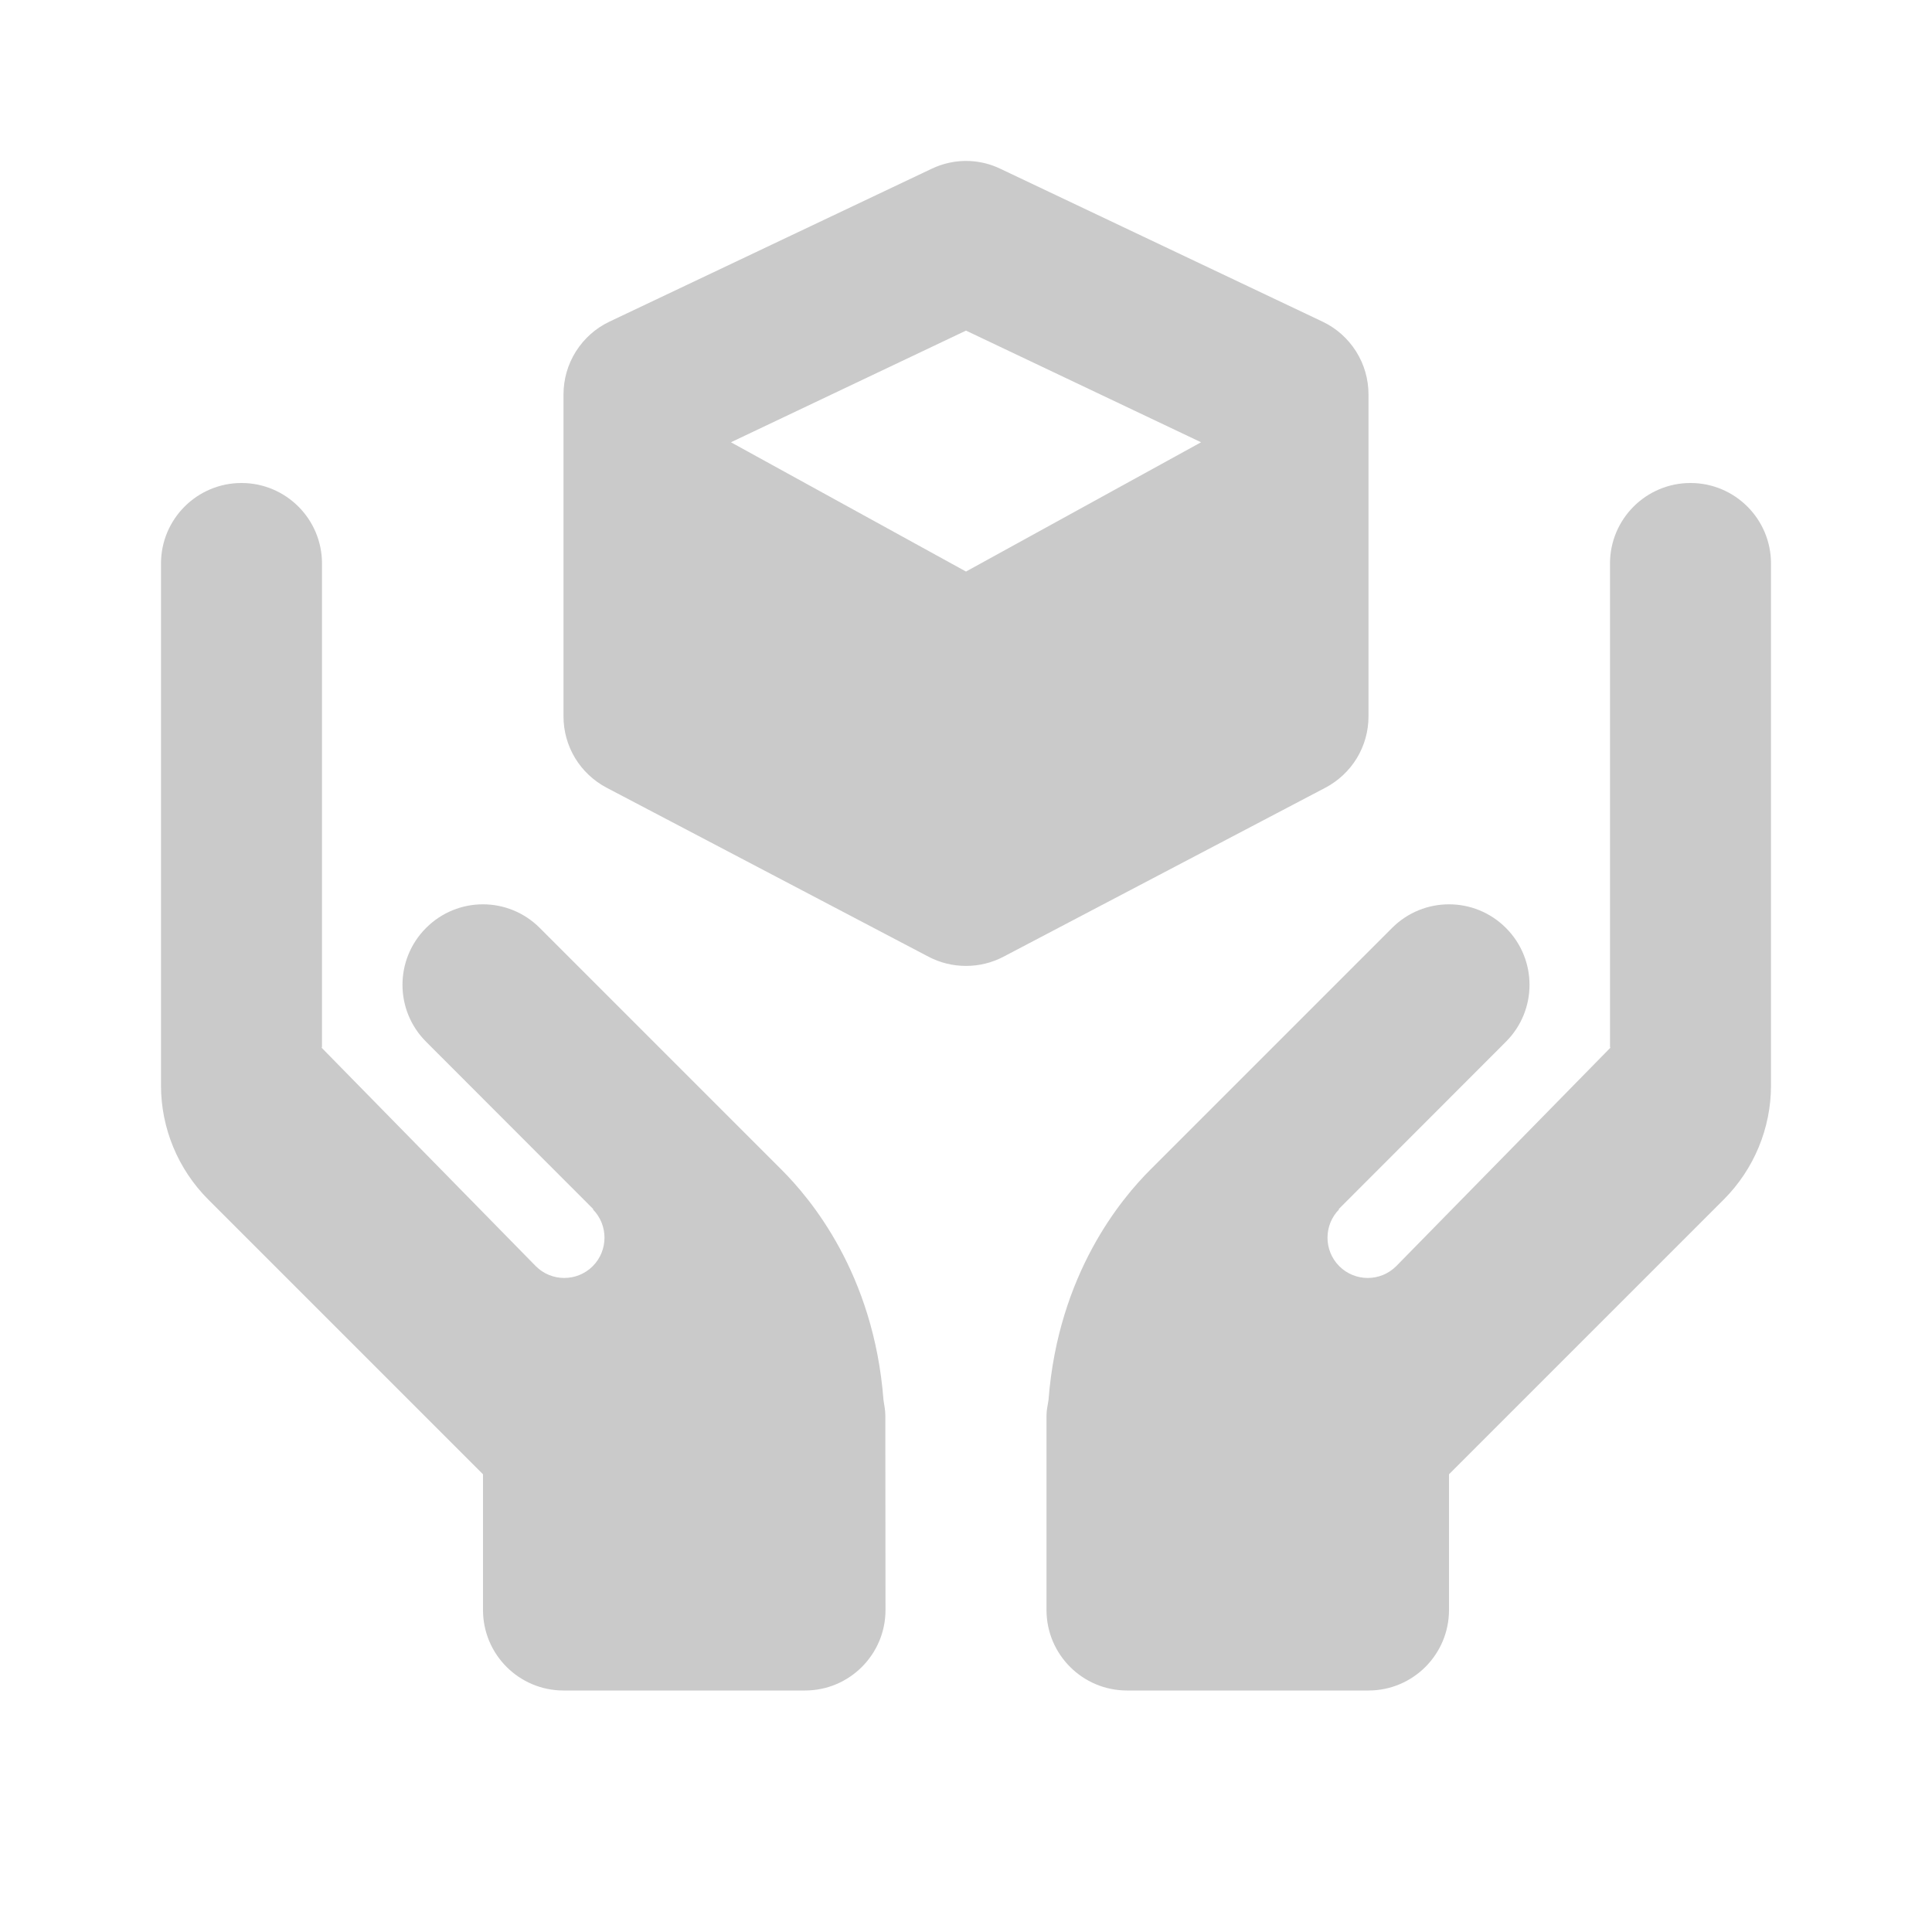 <svg width="24" height="24" viewBox="0 0 24 24" fill="none" xmlns="http://www.w3.org/2000/svg">
<path d="M12.043 2C11.88 1.993 11.717 2.027 11.57 2.098L7.57 3.996C7.399 4.077 7.255 4.206 7.154 4.366C7.053 4.526 7 4.711 7 4.9V8.9C7 9.083 7.05 9.261 7.144 9.417C7.239 9.573 7.374 9.7 7.535 9.785L11.535 11.885C11.678 11.96 11.838 11.999 12 11.999C12.162 11.999 12.322 11.96 12.465 11.885L16.465 9.785C16.626 9.7 16.761 9.573 16.856 9.417C16.95 9.261 17 9.083 17 8.9V4.9C17 4.711 16.947 4.526 16.846 4.366C16.745 4.206 16.601 4.077 16.43 3.996L12.43 2.098C12.309 2.039 12.177 2.006 12.043 2ZM12 4.107L14.92 5.494L12 7.1L9.08 5.494L12 4.107ZM3 6C2.448 6 2 6.448 2 7V13.484C2 14.015 2.211 14.524 2.586 14.9L6 18.314V20C6 20.552 6.448 21 7 21H10C10.552 21 11 20.552 11 20L10.998 17.795V17.586C10.998 17.515 10.984 17.456 10.975 17.391C10.854 15.819 10.066 14.887 9.705 14.527L6.705 11.527C6.314 11.136 5.684 11.136 5.293 11.527C4.902 11.918 4.902 12.55 5.293 12.941L7.373 15.023L7.363 15.021C7.558 15.216 7.558 15.534 7.363 15.729C7.168 15.924 6.851 15.924 6.656 15.729L3.996 13.016C3.997 13.01 4 13.006 4 13V7C4 6.448 3.552 6 3 6ZM21 6C20.448 6 20 6.448 20 7V13C20 13.006 20.004 13.01 20.004 13.016L17.344 15.729C17.149 15.924 16.832 15.924 16.637 15.729C16.442 15.534 16.442 15.216 16.637 15.021L16.627 15.023L18.707 12.941C19.098 12.55 19.098 11.918 18.707 11.527C18.316 11.136 17.684 11.136 17.293 11.527L14.293 14.527C13.932 14.887 13.146 15.819 13.025 17.391C13.016 17.456 13 17.515 13 17.586V17.795V20C13 20.552 13.448 21 14 21H17C17.552 21 18 20.552 18 20V18.314L21.414 14.9C21.789 14.524 22 14.015 22 13.484V7C22 6.448 21.552 6 21 6Z" fill="#CACACA"/>
</svg>
